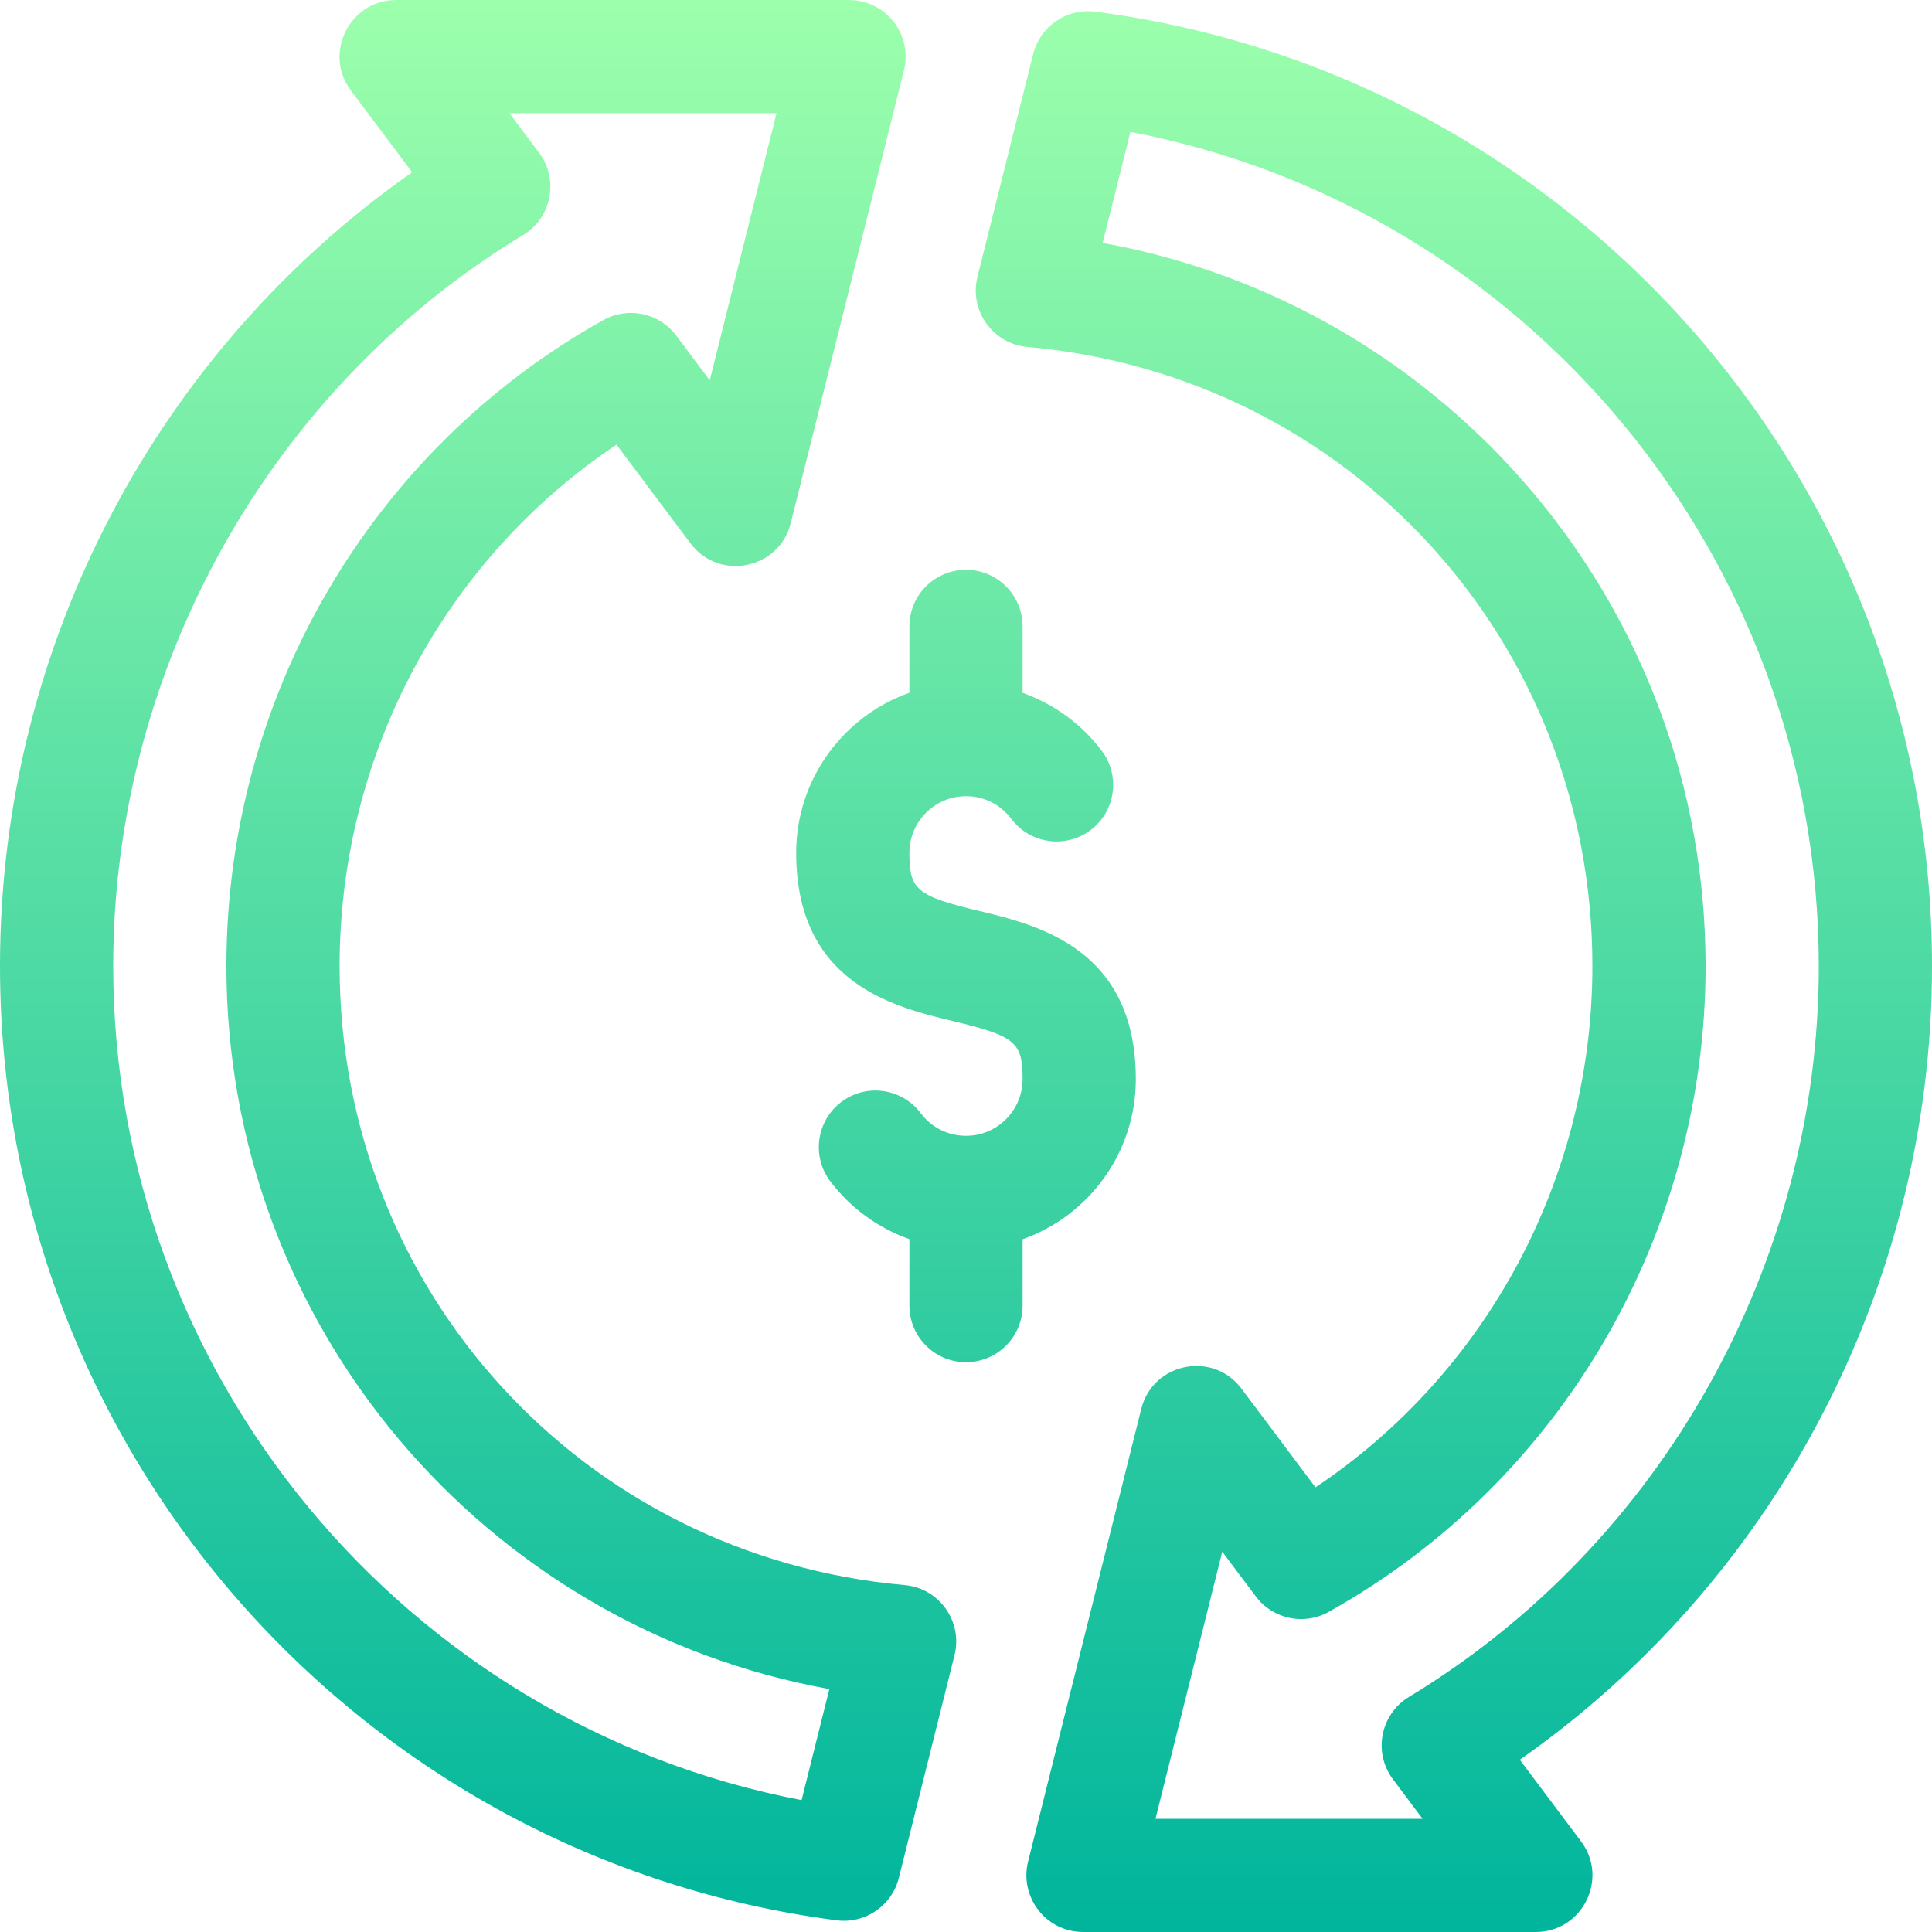 <svg id="Capa_1" enable-background="new 0 0 512 512" height="512" viewBox="0 0 512 512" width="512" xmlns="http://www.w3.org/2000/svg" xmlns:xlink="http://www.w3.org/1999/xlink"><linearGradient id="SVGID_1_" gradientUnits="userSpaceOnUse" x1="256" x2="256" y1="512" y2="0"><stop offset="0" stop-color="#00b59c"/><stop offset="1" stop-color="#9cffac"/></linearGradient><g><g><path d="m239.735 420.061c-85.363-7.596-149.735-78.126-149.735-164.061 0-55.902 27.813-107.708 73.379-138.161l19.621 26.161c7.566 10.087 23.494 6.869 26.552-5.362l30-120c1.12-4.481.113-9.229-2.729-12.869-2.843-3.641-7.204-5.769-11.823-5.769h-120c-12.332 0-19.409 14.122-12 24l16.236 21.649c-66.638 46.619-109.236 124.424-109.236 210.351 0 129.214 96.178 236.607 221.717 252.903 7.513.978 14.629-3.818 16.483-11.237l14.757-59.027c2.234-8.935-4.049-17.762-13.222-18.578zm-27.303 56.987c-104.89-20.017-182.432-112.784-182.432-221.048 0-78.923 41.619-153.147 108.614-193.707 7.59-4.594 9.549-14.743 4.232-21.832l-7.846-10.461h70.789l-17.697 70.788-8.894-11.858c-4.504-6.006-12.755-7.756-19.312-4.097-61.612 34.397-99.886 99.984-99.886 171.167 0 95.31 68.535 175.156 159.789 191.62zm299.568-221.048c0-129.207-96.171-236.606-221.717-252.903-7.551-.984-14.637 3.851-16.483 11.237l-14.758 59.026c-2.233 8.934 4.048 17.763 13.223 18.579 85.363 7.596 149.735 78.126 149.735 164.061 0 55.902-27.813 107.708-73.379 138.161l-19.621-26.161c-7.564-10.085-23.494-6.872-26.552 5.362l-30 120c-2.288 9.152 4.504 18.638 14.657 18.638h119.895c12.332 0 19.409-14.122 12-24l-16.236-21.649c66.638-46.62 109.236-124.424 109.236-210.351zm-138.615 193.707c-7.589 4.594-9.548 14.743-4.231 21.832l7.846 10.461h-70.787l17.698-70.786 8.892 11.856c4.506 6.007 12.759 7.758 19.312 4.097 61.612-34.397 99.885-99.984 99.885-171.167 0-95.31-68.535-175.156-159.789-191.62l7.357-29.428c104.901 20.009 182.432 112.777 182.432 221.048 0 78.924-41.619 153.147-108.615 193.707zm-72.385-163.707c0-34.619-25.977-40.858-41.497-44.585-16.601-3.987-18.503-5.572-18.503-15.415 0-8.271 6.729-15 15-15 4.763 0 9.14 2.19 12.008 6.008 4.977 6.623 14.377 7.958 21.002 2.983 6.623-4.976 7.959-14.379 2.982-21.002-5.362-7.138-12.733-12.444-20.993-15.38v-17.609c0-8.284-6.716-15-15-15s-15 6.716-15 15v17.58c-17.459 6.192-30 22.865-30 42.42 0 34.619 25.977 40.858 41.497 44.585 16.602 3.987 18.504 5.572 18.504 15.415 0 8.271-6.729 15-15 15-4.763 0-9.14-2.19-12.008-6.008-4.977-6.623-14.38-7.96-21.002-2.983-6.624 4.976-7.959 14.379-2.983 21.002 5.363 7.138 12.734 12.444 20.994 15.38v17.609c0 8.284 6.716 15 15 15s15-6.716 15-15v-17.58c17.458-6.192 29.999-22.865 29.999-42.42z" fill="url(#SVGID_1_)"/></g></g></svg>